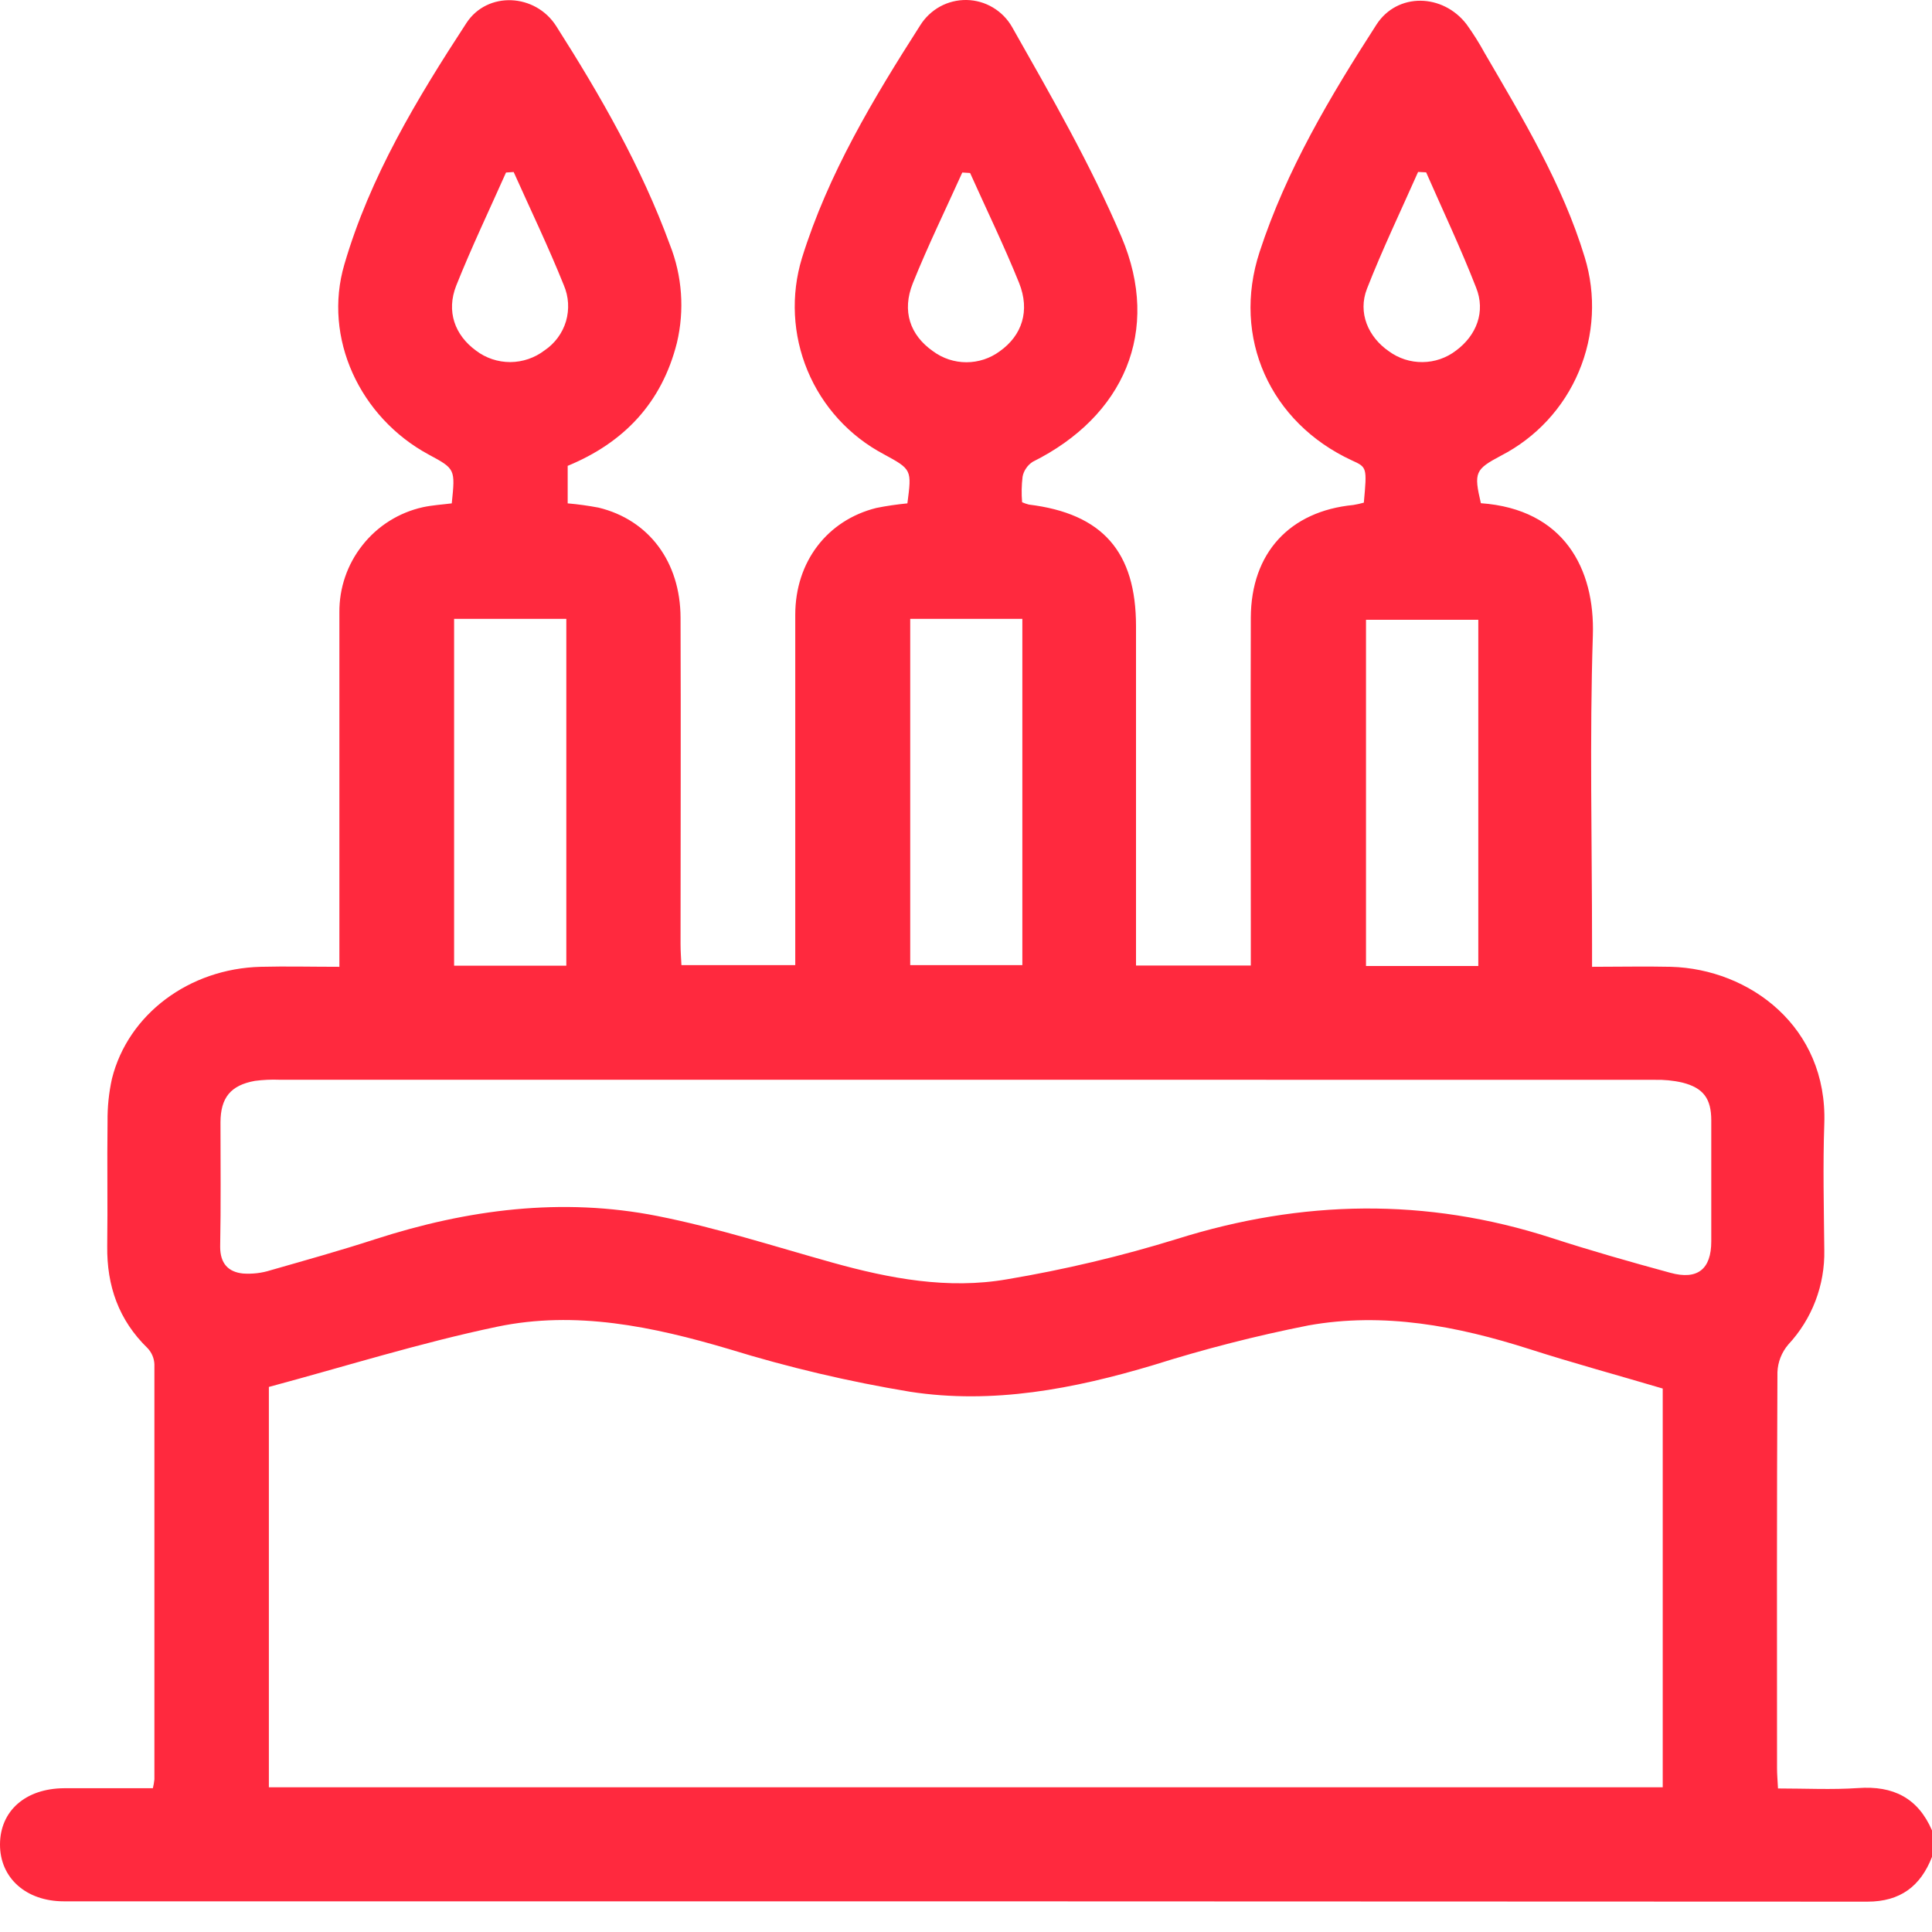 <svg width="24" height="24" viewBox="0 0 24 24" fill="none" xmlns="http://www.w3.org/2000/svg">
    <path d="M24 22.738V23.067C23.858 23.432 23.605 23.623 23.198 23.623C15.731 23.619 8.263 23.618 0.794 23.619C0.323 23.619 -0.001 23.328 9.08642e-07 22.913C0.001 22.498 0.313 22.217 0.797 22.214C1.163 22.214 1.528 22.214 1.899 22.214C1.908 22.178 1.914 22.141 1.918 22.104C1.918 20.385 1.918 18.666 1.918 16.948C1.915 16.873 1.885 16.802 1.833 16.747C1.474 16.398 1.326 15.973 1.332 15.48C1.339 14.964 1.329 14.448 1.336 13.933C1.334 13.753 1.352 13.574 1.391 13.399C1.591 12.6 2.348 12.033 3.238 12.01C3.556 12.002 3.874 12.01 4.216 12.01V11.733C4.216 10.356 4.216 8.984 4.216 7.609C4.213 7.305 4.314 7.01 4.503 6.772C4.691 6.533 4.956 6.367 5.252 6.301C5.371 6.275 5.495 6.268 5.612 6.253C5.656 5.825 5.656 5.825 5.324 5.646C4.47 5.184 4.009 4.198 4.278 3.284C4.596 2.195 5.179 1.228 5.794 0.286C6.054 -0.112 6.65 -0.084 6.91 0.325C7.459 1.187 7.968 2.074 8.321 3.039C8.475 3.427 8.505 3.853 8.409 4.258C8.221 5.005 7.75 5.499 7.052 5.787V6.253C7.181 6.264 7.309 6.282 7.436 6.306C8.059 6.457 8.452 6.978 8.454 7.674C8.459 9.026 8.454 10.377 8.454 11.728C8.454 11.818 8.461 11.908 8.465 11.989H9.879V11.691C9.879 10.34 9.879 8.989 9.879 7.637C9.879 6.978 10.277 6.462 10.886 6.31C11.014 6.284 11.142 6.266 11.272 6.253C11.327 5.832 11.327 5.832 10.976 5.641C10.55 5.415 10.217 5.049 10.032 4.605C9.847 4.161 9.822 3.666 9.962 3.206C10.287 2.161 10.847 1.228 11.431 0.315C11.492 0.217 11.577 0.137 11.678 0.081C11.779 0.026 11.893 -0.002 12.008 0C12.123 0.002 12.235 0.034 12.334 0.093C12.433 0.152 12.515 0.235 12.572 0.335C13.056 1.189 13.549 2.046 13.932 2.945C14.427 4.111 13.963 5.172 12.828 5.737C12.796 5.758 12.768 5.785 12.747 5.817C12.725 5.848 12.71 5.884 12.703 5.921C12.69 6.027 12.688 6.133 12.697 6.239C12.724 6.251 12.753 6.261 12.781 6.268C13.695 6.38 14.112 6.853 14.112 7.78V11.994H15.538V11.493C15.538 10.22 15.534 8.946 15.538 7.673C15.541 6.869 16.021 6.35 16.812 6.273C16.856 6.266 16.899 6.256 16.942 6.244C16.982 5.805 16.982 5.805 16.793 5.719C15.778 5.249 15.299 4.193 15.647 3.13C15.979 2.113 16.523 1.199 17.098 0.307C17.358 -0.097 17.925 -0.082 18.219 0.303C18.301 0.417 18.376 0.536 18.443 0.659C18.917 1.473 19.41 2.287 19.686 3.196C19.829 3.663 19.803 4.166 19.613 4.616C19.424 5.067 19.081 5.436 18.647 5.66C18.323 5.832 18.307 5.869 18.396 6.251C19.428 6.325 19.814 7.065 19.787 7.893C19.746 9.173 19.777 10.455 19.777 11.736V12.01C20.12 12.01 20.439 12.003 20.757 12.01C21.734 12.037 22.704 12.756 22.662 13.959C22.644 14.481 22.657 15.005 22.662 15.528C22.671 15.963 22.511 16.384 22.215 16.702C22.133 16.798 22.085 16.919 22.08 17.045C22.072 18.685 22.074 20.326 22.075 21.966C22.075 22.041 22.082 22.117 22.087 22.217C22.429 22.217 22.757 22.234 23.081 22.212C23.52 22.18 23.826 22.336 24 22.738ZM20.655 22.202V17.249C20.088 17.081 19.539 16.932 18.997 16.758C18.101 16.472 17.187 16.297 16.253 16.465C15.604 16.593 14.962 16.758 14.33 16.957C13.339 17.254 12.332 17.447 11.306 17.289C10.545 17.163 9.793 16.986 9.057 16.759C8.108 16.478 7.15 16.277 6.176 16.481C5.219 16.681 4.28 16.977 3.34 17.229V22.202H20.655ZM12.023 13.413H3.471C3.369 13.409 3.267 13.414 3.167 13.427C2.866 13.481 2.74 13.635 2.739 13.942C2.739 14.457 2.745 14.972 2.735 15.488C2.735 15.696 2.836 15.801 3.018 15.82C3.134 15.828 3.25 15.815 3.36 15.78C3.799 15.654 4.231 15.534 4.661 15.394C5.81 15.023 6.981 14.871 8.168 15.106C8.9 15.251 9.616 15.482 10.335 15.683C11.055 15.884 11.776 16.019 12.509 15.892C13.223 15.772 13.928 15.605 14.62 15.391C16.174 14.903 17.716 14.875 19.268 15.376C19.757 15.535 20.253 15.676 20.749 15.811C21.088 15.904 21.258 15.766 21.258 15.421C21.258 14.92 21.258 14.419 21.258 13.918C21.258 13.647 21.16 13.514 20.898 13.448C20.785 13.422 20.668 13.411 20.551 13.414C17.709 13.413 14.866 13.413 12.023 13.413ZM7.035 11.996V7.688H5.641V11.996H7.035ZM11.307 7.688V11.989H12.7V7.688H11.307ZM18.364 12V7.699H16.969V12H18.364ZM6.381 2.137L6.286 2.143C6.078 2.61 5.857 3.073 5.667 3.549C5.542 3.868 5.649 4.163 5.914 4.356C6.036 4.449 6.186 4.498 6.339 4.498C6.493 4.497 6.642 4.446 6.764 4.353C6.892 4.267 6.987 4.139 7.031 3.991C7.074 3.843 7.065 3.685 7.004 3.543C6.813 3.067 6.591 2.606 6.381 2.137ZM17.716 2.141L17.616 2.136C17.402 2.619 17.173 3.096 16.981 3.587C16.865 3.884 16.995 4.186 17.255 4.365C17.376 4.453 17.522 4.5 17.672 4.498C17.821 4.497 17.967 4.447 18.086 4.356C18.341 4.168 18.458 3.872 18.336 3.571C18.148 3.088 17.925 2.617 17.716 2.141ZM12.051 2.149L11.954 2.143C11.748 2.6 11.527 3.052 11.34 3.517C11.2 3.866 11.306 4.164 11.59 4.363C11.71 4.452 11.856 4.5 12.005 4.5C12.155 4.5 12.3 4.452 12.42 4.363C12.695 4.168 12.799 3.862 12.659 3.513C12.472 3.05 12.254 2.602 12.051 2.149Z" fill="#FF293E"/>
</svg>
